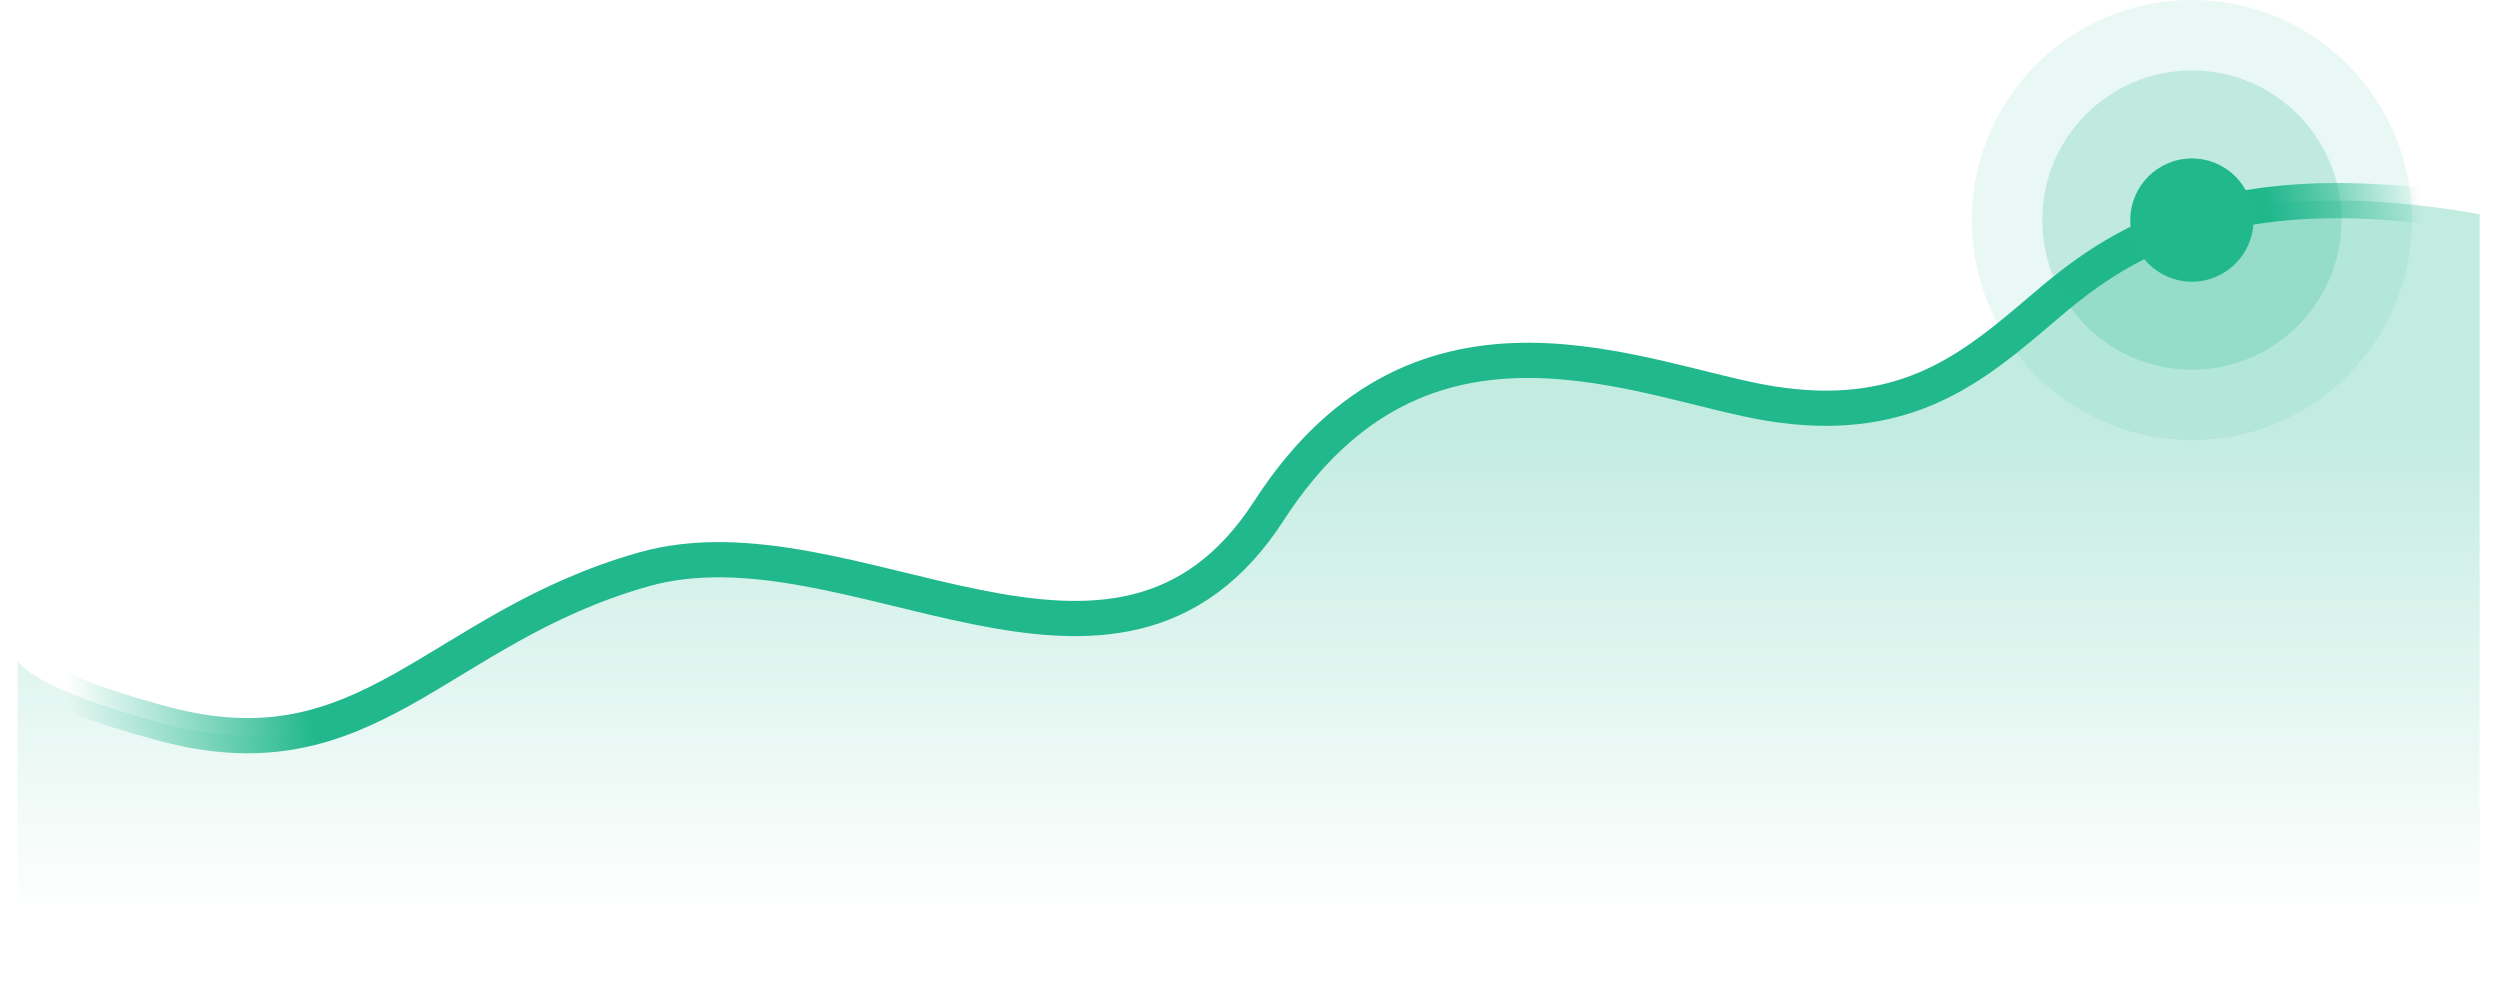 <?xml version="1.0" encoding="UTF-8"?>
<svg width="142px" height="56px" viewBox="0 0 142 56" version="1.1" xmlns="http://www.w3.org/2000/svg" xmlns:xlink="http://www.w3.org/1999/xlink">
    <title>img_high</title>
    <defs>
        <linearGradient x1="50%" y1="32.219%" x2="50%" y2="91.519%" id="linearGradient-1">
            <stop stop-color="#21B88D" stop-opacity="0.27" offset="0%"></stop>
            <stop stop-color="#21B88D" stop-opacity="0" offset="100%"></stop>
        </linearGradient>
        <linearGradient x1="0%" y1="52.362%" x2="100%" y2="48.489%" id="linearGradient-2">
            <stop stop-color="#21B88D" stop-opacity="0" offset="0%"></stop>
            <stop stop-color="#21B88D" offset="9.943%"></stop>
            <stop stop-color="#21B88D" offset="53.014%"></stop>
            <stop stop-color="#21B88D" offset="93.631%"></stop>
            <stop stop-color="#21B88D" stop-opacity="0" offset="100%"></stop>
        </linearGradient>
    </defs>
    <g stroke="none" stroke-width="1" fill="none" fill-rule="evenodd">
        <g transform="translate(-48, -45)">
            <g id="img_high-2" transform="translate(48, 45)">
                <g id="img_high" transform="translate(0.999, 0)">
                    <path d="M0,37.5 C0,37.5 0.508,39.038 8.335,41.122 C19.962,44.216 23.762,35.686 35.555,32.343 C47.348,29 62.359,42.5 71.085,29 C79.811,15.5 92.359,21.773 99.609,22.929 C106.859,24.086 110.69,21.173 114.285,18.148 C117.881,15.122 123.715,9.292 139.844,12.172 L139.844,56 L0,56 L0,37.5 Z" fill="url(#linearGradient-1)"></path>
                    <path d="M0,37.5 C0,37.5 0.508,39.038 8.335,41.122 C19.962,44.216 23.762,35.686 35.555,32.343 C47.348,29 62.359,42.5 71.085,29 C79.811,15.5 92.359,21.773 99.609,22.929 C106.859,24.086 110.69,21.173 114.285,18.148 C117.881,15.122 123.715,9.292 139.844,12.172" stroke="url(#linearGradient-2)" stroke-width="2"></path>
                    <circle fill="#21B88D" opacity="0.1" cx="123.501" cy="12.5" r="12.5"></circle>
                    <circle fill="#21B88D" opacity="0.2" cx="123.501" cy="12.5" r="8.5"></circle>
                    <circle fill="#21B88D" cx="123.501" cy="12.5" r="3.5"></circle>
                </g>
            </g>
        </g>
    </g>
</svg>